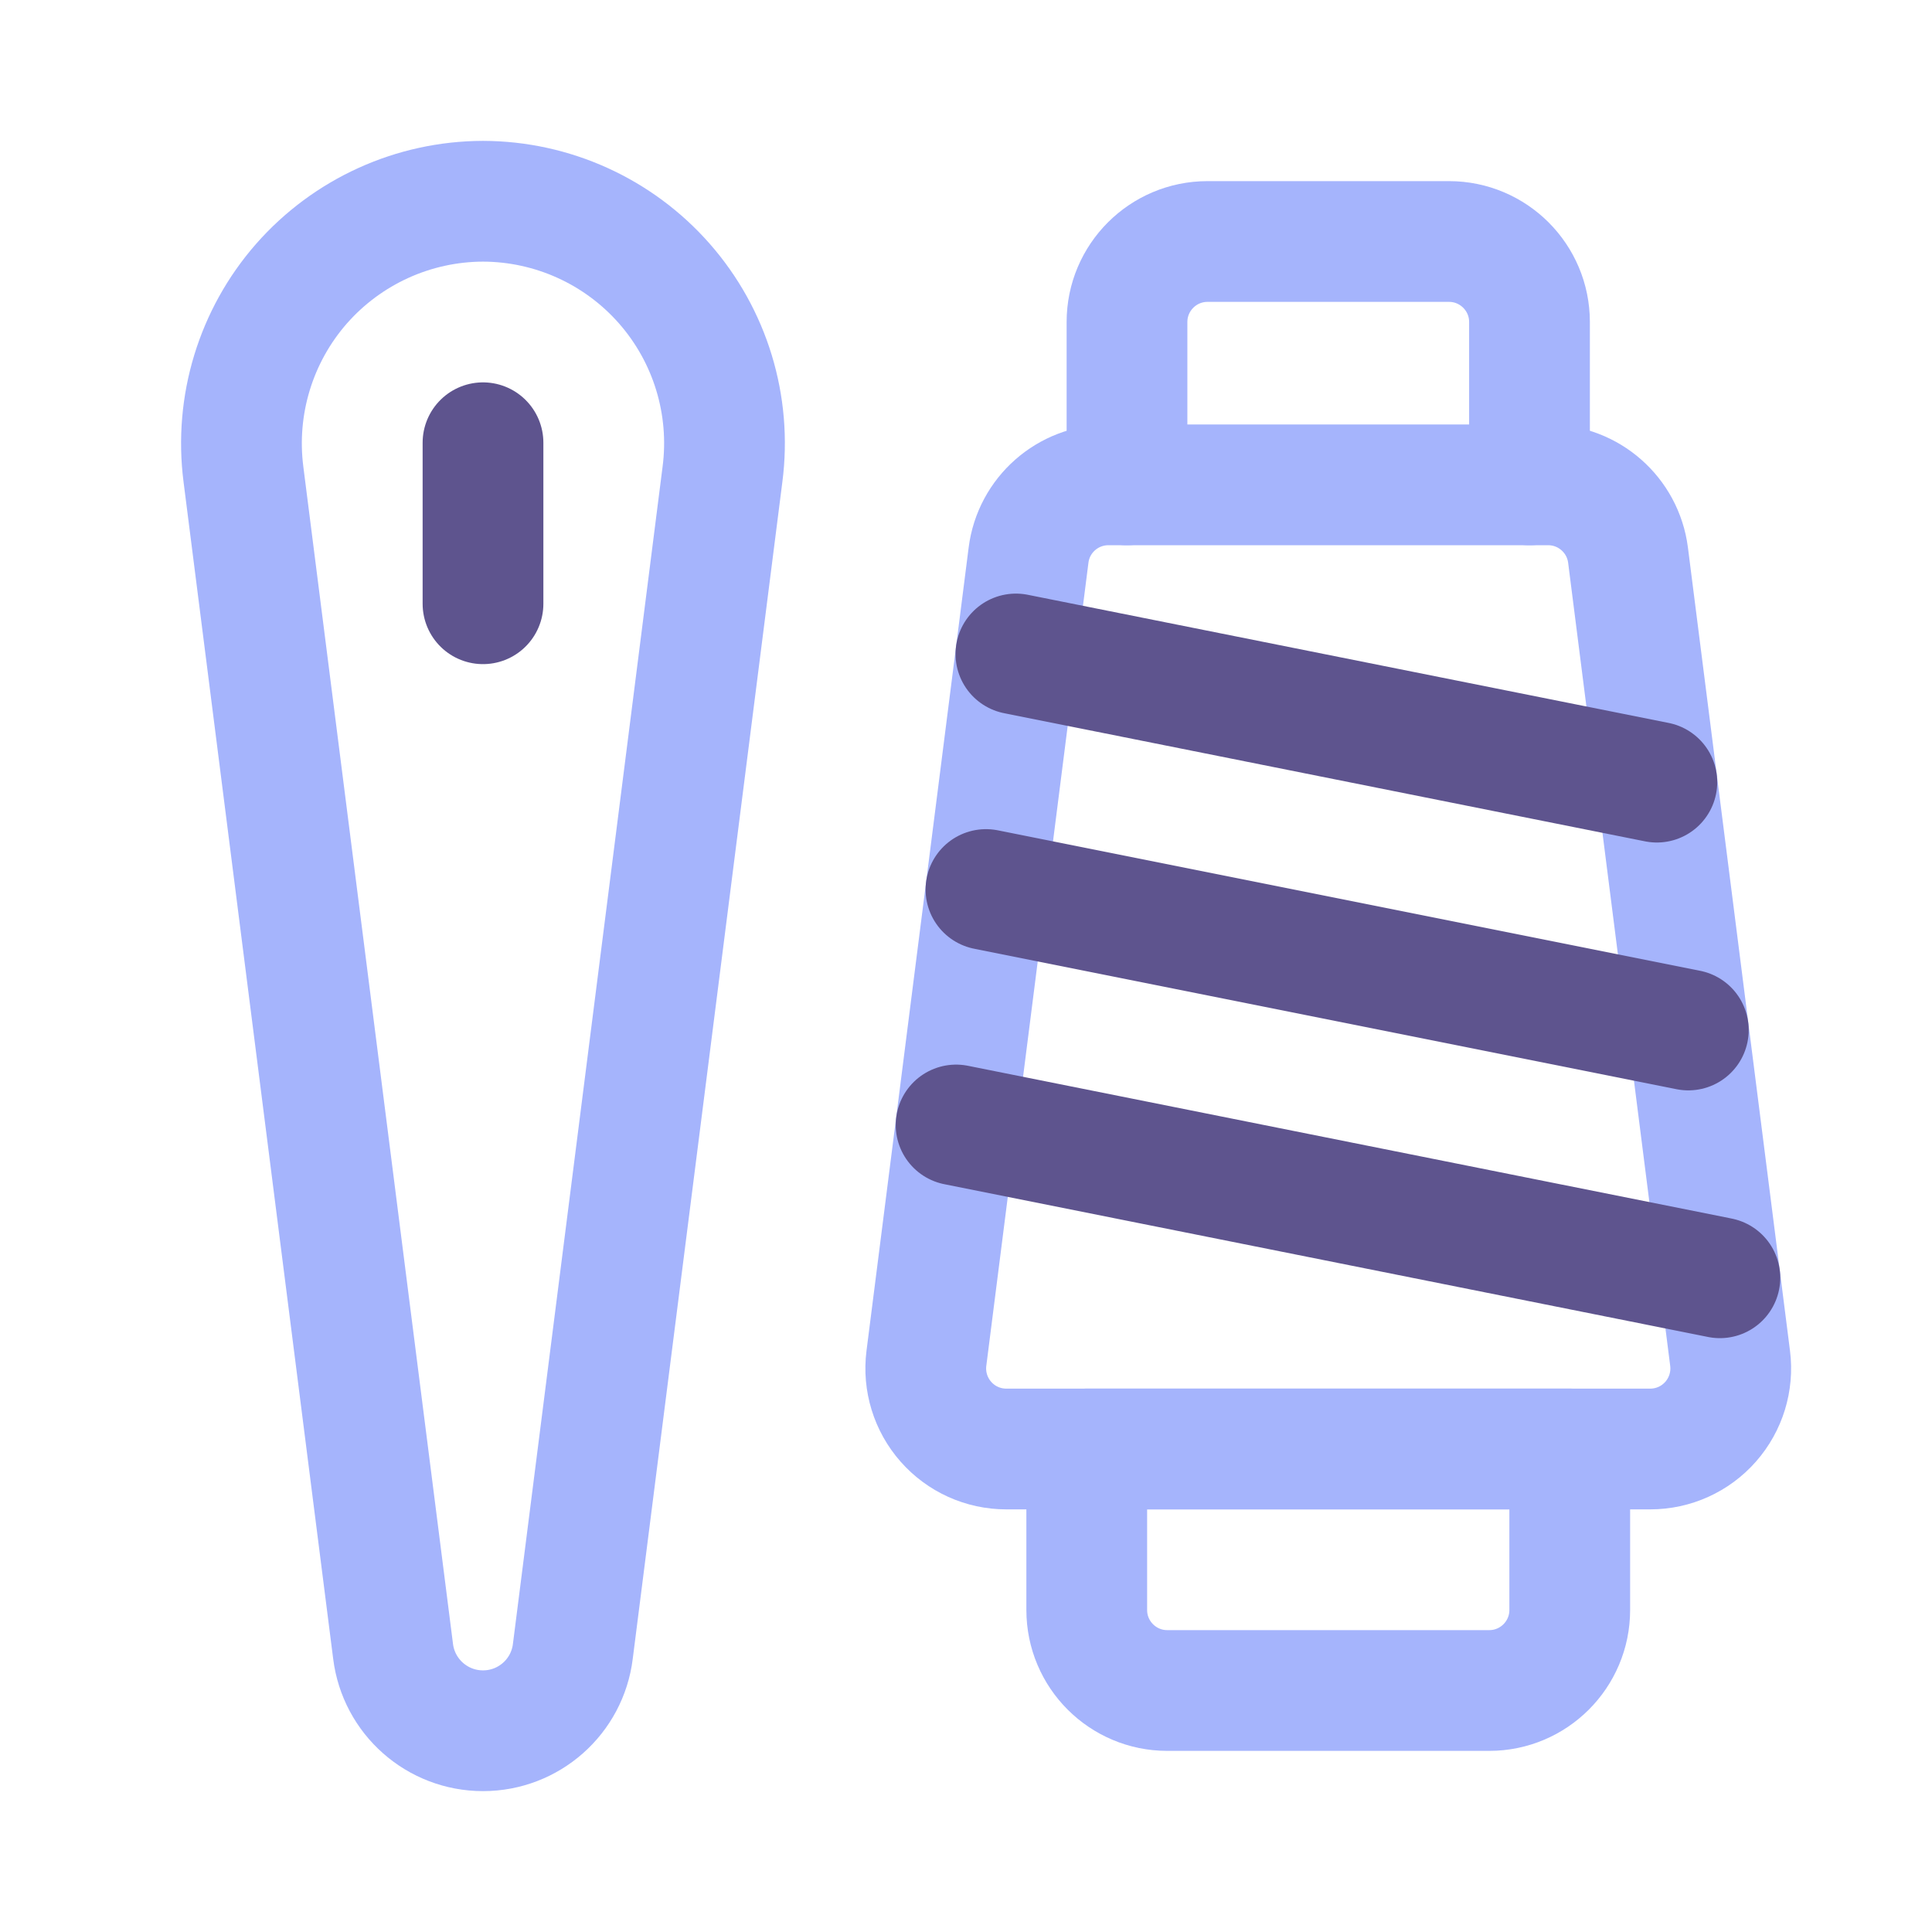 <svg width="24" height="24" viewBox="0 0 24 24" fill="none" xmlns="http://www.w3.org/2000/svg">
<path d="M6 5.5V7.5" stroke="#5E548E" stroke-width="1.5" stroke-linecap="round" stroke-linejoin="round"/>
<path fill-rule="evenodd" clip-rule="evenodd" d="M6 2.5V2.5C6.863 2.502 7.684 2.875 8.253 3.523C8.823 4.172 9.086 5.035 8.975 5.891L7.116 20.513C7.047 21.077 6.568 21.5 6 21.5C5.432 21.5 4.953 21.077 4.883 20.513L3.024 5.891C2.914 5.035 3.177 4.172 3.746 3.523C4.316 2.875 5.137 2.502 6 2.5V2.5Z" stroke="#A5B4FC" stroke-width="1.5" stroke-linecap="round" stroke-linejoin="round"/>
<path fill-rule="evenodd" clip-rule="evenodd" d="M13.5 18H19.5V20C19.5 20.552 19.052 21 18.5 21H14.5C13.948 21 13.5 20.552 13.5 20V18Z" stroke="#A5B4FC" stroke-width="1.5" stroke-linecap="round" stroke-linejoin="round"/>
<path d="M14 6.023V4C14 3.448 14.448 3 15 3H18C18.552 3 19 3.448 19 4V6.023" stroke="#A5B4FC" stroke-width="1.5" stroke-linecap="round" stroke-linejoin="round"/>
<path fill-rule="evenodd" clip-rule="evenodd" d="M19.232 6.023H13.769C13.265 6.023 12.84 6.397 12.777 6.896L11.508 16.874C11.472 17.159 11.56 17.445 11.75 17.661C11.94 17.877 12.213 18 12.5 18H20.5C20.787 18 21.06 17.877 21.25 17.661C21.44 17.445 21.528 17.159 21.492 16.874L20.224 6.896C20.16 6.397 19.735 6.023 19.232 6.023Z" stroke="#A5B4FC" stroke-width="1.5" stroke-linecap="round" stroke-linejoin="round"/>
<path d="M11.877 13.975L21.365 15.873" stroke="#5E548E" stroke-width="1.5" stroke-linecap="round" stroke-linejoin="round"/>
<path d="M12.248 11.05L20.973 12.795" stroke="#5E548E" stroke-width="1.5" stroke-linecap="round" stroke-linejoin="round"/>
<path d="M20.582 9.716L12.62 8.124" stroke="#5E548E" stroke-width="1.5" stroke-linecap="round" stroke-linejoin="round"/>
</svg>
